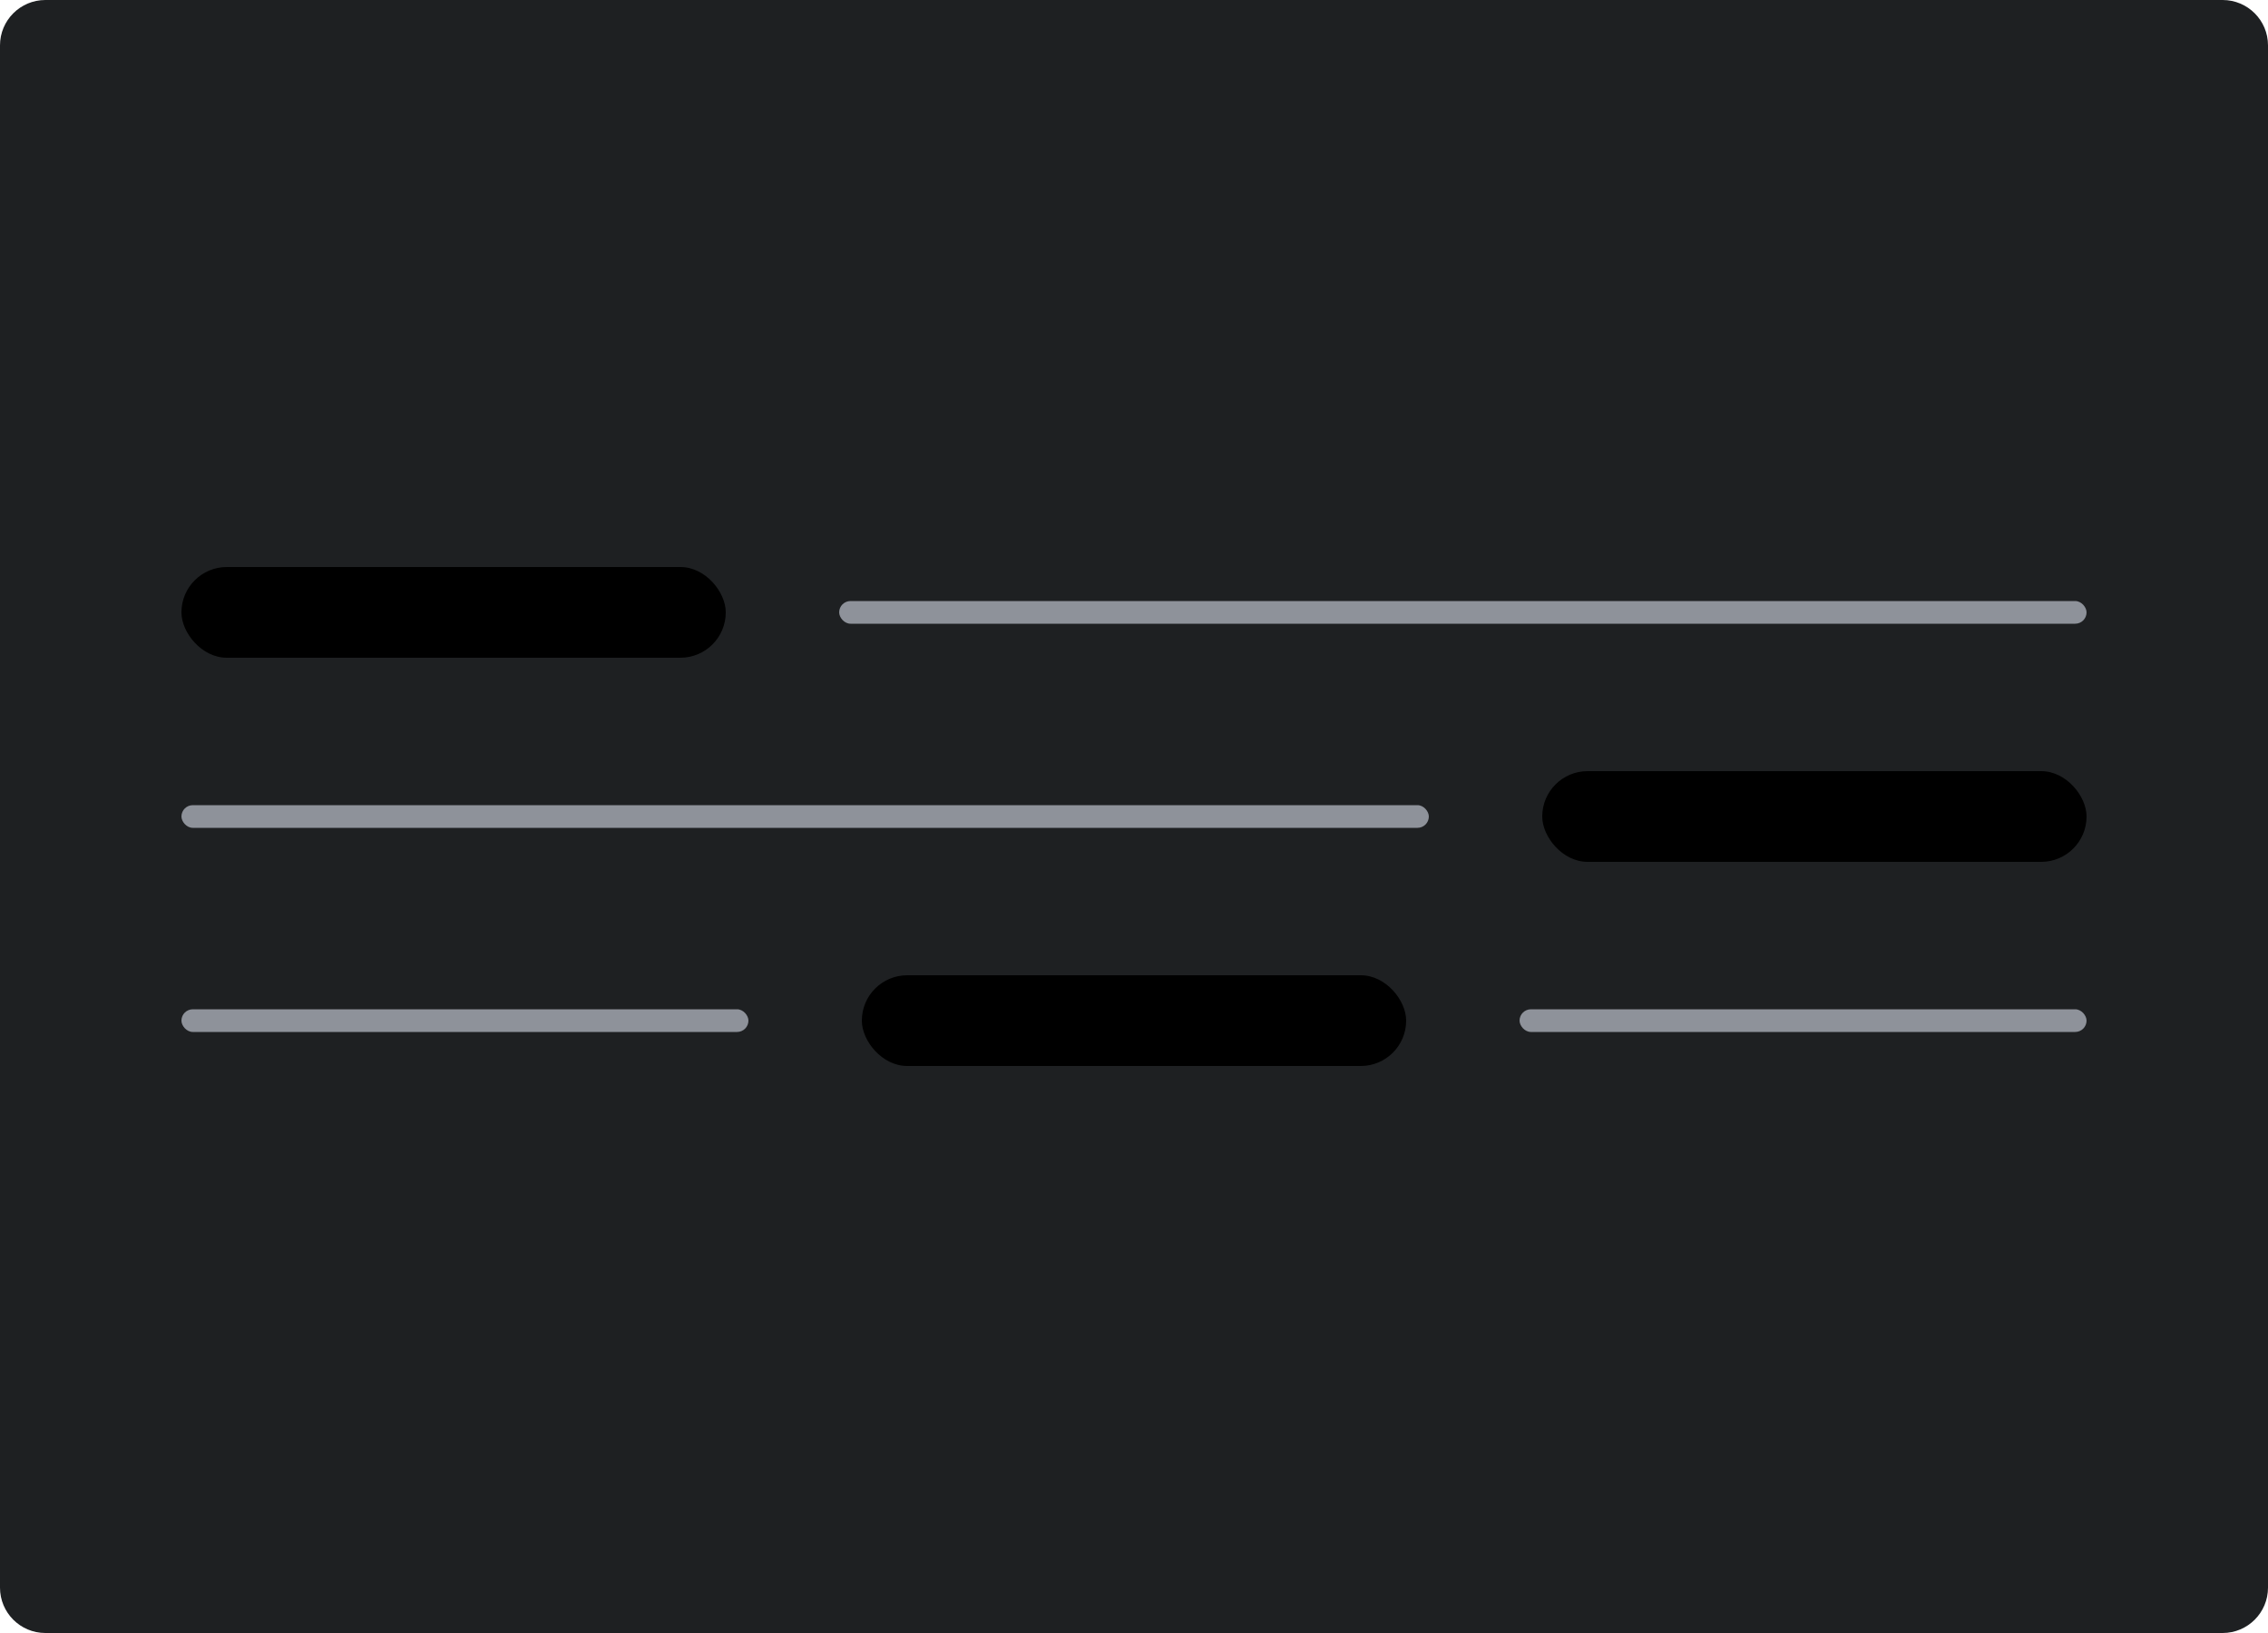 <svg width="200" height="144" viewBox="0 0 200 144" fill="none" xmlns="http://www.w3.org/2000/svg">
<path d="M196 0H4C1.791 0 0 1.791 0 4V140C0 142.209 1.791 144 4 144H196C198.209 144 200 142.209 200 140V4C200 1.791 198.209 0 196 0Z" fill="#1E2022"/>
<rect x="74" y="53" width="110" height="2" rx="1" fill="#D9DDEA" fill-opacity="0.6"/>
<rect x="16" y="50" width="48" height="8" rx="4" fill="#000000"/>
<rect x="16" y="89" width="50" height="2" rx="1" fill="#D9DDEA" fill-opacity="0.6"/>
<rect x="134" y="89" width="50" height="2" rx="1" fill="#D9DDEA" fill-opacity="0.6"/>
<rect x="76" y="86" width="48" height="8" rx="4" fill="#000000"/>
<rect x="16" y="71" width="110" height="2" rx="1" fill="#D9DDEA" fill-opacity="0.6"/>
<rect x="136" y="68" width="48" height="8" rx="4" fill="#000000"/>
</svg>
